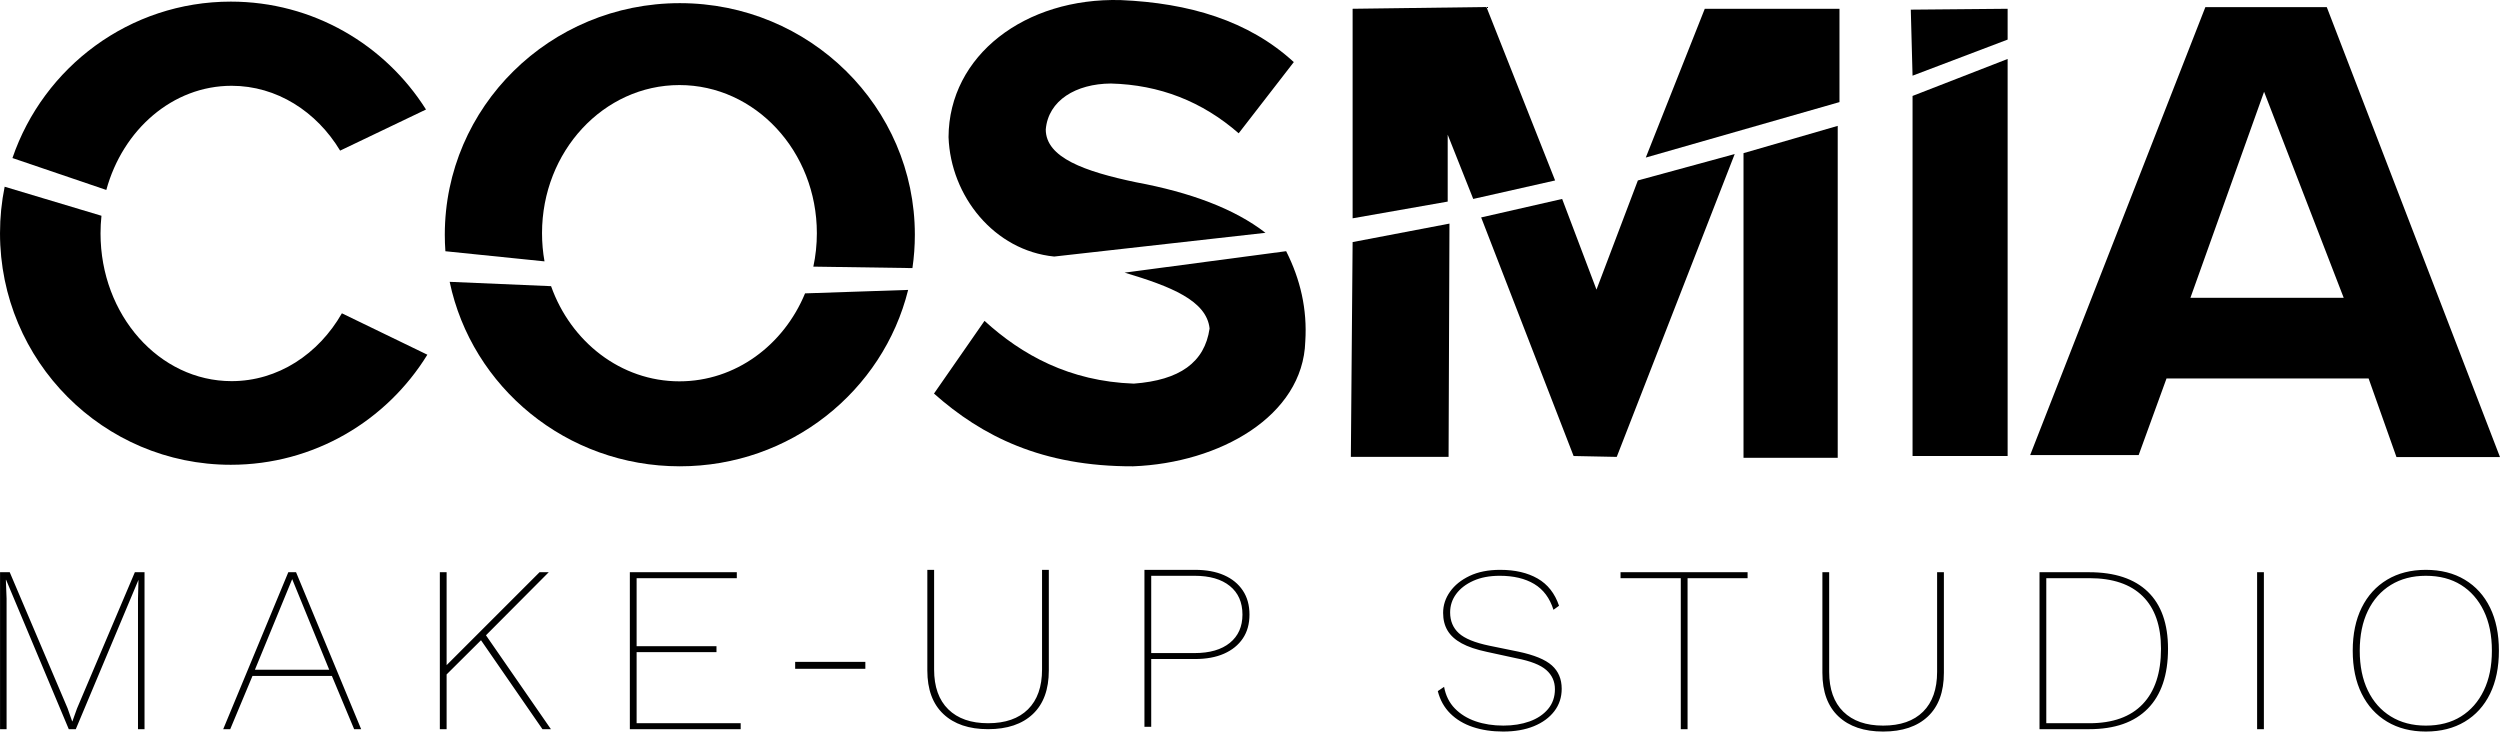 <?xml version="1.0" encoding="UTF-8"?>
<!DOCTYPE svg PUBLIC "-//W3C//DTD SVG 1.1//EN" "http://www.w3.org/Graphics/SVG/1.1/DTD/svg11.dtd">
<!-- Creator: CorelDRAW -->
<svg xmlns="http://www.w3.org/2000/svg" xml:space="preserve" width="138.996mm" height="40.673mm" version="1.1" style="shape-rendering:geometricPrecision; text-rendering:geometricPrecision; image-rendering:optimizeQuality; fill-rule:evenodd; clip-rule:evenodd"
viewBox="0 0 12455.41 3644.73"
 xmlns:xlink="http://www.w3.org/1999/xlink"
 xmlns:xodm="http://www.corel.com/coreldraw/odm/2003">
 <defs>
  <style type="text/css">
   <![CDATA[
    .fil0 {fill:black}
    .fil1 {fill:black;fill-rule:nonzero}
   ]]>
  </style>
 </defs>
 <g id="Capa_x0020_1">
  <g id="_1990792631872">
   <path class="fil0" d="M6171.32 664.1l274.62 -354.72c-226.61,-207.87 -523.5,-294.33 -861.99,-308.95 -476.72,-13.12 -856.24,275.57 -858.19,682.74 10.38,294.54 228.08,565.22 526.36,595.01l1052.7 -118.24c-156.33,-121.15 -376.37,-201.78 -644.59,-251.73 -256.79,-53.79 -450.12,-122.93 -450.07,-263.18 12.3,-144.86 150.42,-227.65 324.2,-228.85 242.94,6.11 455.07,89.24 636.97,247.92z"/>
   <path class="fil0" d="M6026.38 1636.71c-14.68,-139.62 -194.73,-210.14 -423.37,-278.44l804.79 -106.8c70.94,140.24 105.78,289.5 95.35,450.07 -11.3,371.33 -426.55,605.54 -858.19,621.7 -452.7,1.36 -752.66,-150.02 -991.69,-362.35l251.74 -362.34c185.16,169 422.52,301.43 743.76,312.76 228.08,-17.1 352.94,-104.94 377.6,-274.62z"/>
   <polygon class="fil0" points="7405.69,34.95 6738.96,43.72 6738.96,1087.66 7212.69,1004.33 7212.69,670.96 7339.89,991.17 7747.82,899.06 "/>
   <polygon class="fil0" points="6730.19,2276.35 6738.96,1206.1 7221.47,1113.98 7217.07,2276.35 "/>
   <polygon class="fil0" points="7839.93,2271.97 7379.37,1083.28 7782.91,991.17 7953.97,1442.95 8160.13,899.06 8642.62,767.46 8054.86,2276.35 "/>
   <polygon class="fil0" points="9164.6,508.67 8199.61,785.01 8493.49,43.72 9164.6,43.72 "/>
   <polygon class="fil0" points="8686.49,763.08 9155.83,627.1 9155.83,2280.74 8686.49,2280.74 "/>
   <polygon class="fil0" points="10002.37,43.72 9519.89,48.11 9528.66,377.08 10002.37,197.25 "/>
   <polygon class="fil0" points="10002.37,293.74 9528.66,477.97 9528.66,2271.97 10002.37,2271.97 "/>
   <path class="fil0" d="M10114.63 2267.34l872.84 -2231.67 605.03 0 862.92 2241.59 -515.76 0 -138.87 -391.78 -1006.73 0 -138.86 381.86 -540.56 0zm1562.18 -783.57l-396.75 -1026.57 -366.99 1026.57 763.74 0z"/>
   <path class="fil0" d="M61.92 787.39l467.7 159.02c82.12,-300.54 330.54,-518.99 624.23,-518.99 224.89,0 423.22,128.07 540.68,323l427.83 -204.81c-203.81,-323.05 -563.14,-537.55 -972.4,-537.55 -504.47,0 -933.07,325.92 -1088.04,779.34z"/>
   <path class="fil0" d="M505.47 1075.01l-482.32 -144.69c-15.18,74.81 -23.16,152.23 -23.16,231.53 0,637.21 514.85,1153.78 1149.96,1153.78 413.84,0 776.61,-219.31 979.17,-548.42l-425.8 -206.32c-116.2,203.33 -318.88,337.99 -549.48,337.99 -360.65,0 -653.02,-329.4 -653.02,-735.72 0,-29.83 1.58,-59.25 4.64,-88.15z"/>
   <path class="fil0" d="M2700.43 1161.84c0,-407.6 306.52,-738.04 684.64,-738.04 378.12,0 684.65,330.44 684.65,738.04 0,57.29 -6.05,113.04 -17.51,166.58l493.66 7.31c7.95,-54.29 12.06,-109.8 12.06,-166.25 0,-637.22 -524.25,-1153.78 -1170.96,-1153.78 -646.69,0 -1170.94,516.57 -1170.94,1153.78 0,27.64 0.99,55.07 2.93,82.24l493.83 50.46c-8.11,-45.43 -12.36,-92.34 -12.36,-140.33z"/>
   <path class="fil0" d="M3385.07 1899.88c-291.86,0 -541.06,-196.86 -639.56,-474.13l-505.23 -21.6c110.03,524.68 581.61,919.09 1146.69,919.09 550.55,0 1012.34,-374.36 1137.51,-878.83l-513.61 17.24c-106.62,258.2 -346.7,438.22 -625.8,438.22z"/>
  </g>
  <path class="fil1" d="M720.02 2850.92l0 781.96 -32.55 0 0 -650.45 2.41 -93.6 0 0 -312.28 744.05 -34.97 0 -312.29 -744.05 -1.21 0 3.62 93.6 0 650.45 -32.56 0 0 -781.96 48.24 0 288.16 677.7 22.92 65.16 1.2 0 22.9 -63.98 288.18 -678.88 48.22 0zm1079.29 781.96l-34.97 0 -110.93 -265.4 -395.48 0 -110.93 265.4 -34.97 0 324.35 -781.96 38.59 0 324.33 781.96zm-529.32 -296.2l370.16 0 -184.48 -451.41 -185.68 451.41zm1463.92 -485.77l-323.15 324.63 -4.81 4.74 -198.95 197.86 0 -46.2 481.09 -481.03 45.83 0zm-508.83 0l0 781.96 -33.76 0 0 -781.96 33.76 0zm186.9 300.94l332.78 481.03 -42.21 0 -315.9 -457.33 25.32 -23.69zm726 481.03l0 -781.96 532.93 0 0 29.62 -499.17 0 0 338.85 397.89 0 0 29.63 -397.89 0 0 354.25 518.47 0 0 29.62 -552.22 0zm4336.43 -793.81c73.95,0 136.05,14.41 186.29,43.25 50.24,28.83 85.8,74.04 106.71,135.65l-27.73 20.14c-18.49,-58.45 -50.44,-101.3 -95.86,-128.55 -45.42,-27.25 -102.69,-40.88 -171.82,-40.88 -50.64,0 -94.45,8.3 -131.42,24.88 -36.98,16.59 -65.51,38.51 -85.6,65.76 -20.1,27.25 -30.15,57.85 -30.15,91.81 0,42.65 14.47,77.22 43.41,103.67 28.94,26.46 79.58,47.2 151.92,62.21l144.68 29.62c78.79,16.59 134.45,39.49 167,68.72 32.56,29.22 48.84,67.92 48.84,116.11 0,42.65 -12.26,79.98 -36.78,111.97 -24.52,31.98 -58.48,56.87 -101.89,74.64 -43.41,17.78 -94.45,26.66 -153.13,26.66 -55.46,0 -105.7,-7.5 -150.71,-22.51 -45.02,-15.01 -82.59,-37.52 -112.75,-67.53 -30.14,-30.02 -50.84,-67.14 -62.09,-111.38l31.35 -21.33c8.03,43.44 25.92,79.39 53.65,107.82 27.73,28.43 62.31,49.76 103.7,63.98 41.4,14.21 87.41,21.33 138.05,21.33 48.24,0 91.64,-6.92 130.22,-20.74 38.58,-13.83 69.33,-34.36 92.24,-61.61 22.91,-27.25 34.37,-60.23 34.37,-98.93 0,-38.71 -14.46,-70.69 -43.41,-95.97 -28.94,-25.28 -78.37,-44.63 -148.3,-58.06l-147.11 -31.99c-52.24,-11.06 -94.24,-25.27 -126,-42.65 -31.74,-17.38 -55.05,-38.51 -69.92,-63.39 -14.88,-24.88 -22.31,-54.3 -22.31,-88.27 0,-37.91 11.46,-73.06 34.37,-105.44 22.9,-32.39 55.47,-58.65 97.67,-78.79 42.2,-20.14 93.04,-30.21 152.53,-30.21zm1232.41 11.85l0 29.62 -299.02 0 0 752.35 -33.77 0 0 -752.35 -300.22 0 0 -29.62 633 0zm978 0l0 501.17c0,94.78 -26.52,167.25 -79.57,217.4 -53.05,50.16 -127.41,75.24 -223.07,75.24 -94.84,0 -169,-25.07 -222.46,-75.24 -53.45,-50.15 -80.18,-122.62 -80.18,-217.4l0 -501.17 33.77 0 0 496.43c0,86.09 23.51,152.25 70.53,198.45 47.03,46.21 113.14,69.31 198.34,69.31 86.01,0 152.33,-23.1 198.95,-69.31 46.62,-46.2 69.92,-112.36 69.92,-198.45l0 -496.43 33.77 0zm723.59 0c127.81,0 225.28,32.39 292.4,97.16 67.12,64.76 100.68,159.55 100.68,284.35 0,130.33 -33.56,229.65 -100.68,297.97 -67.12,68.33 -164.59,102.49 -292.4,102.49l-247.17 0 0 -781.96 247.17 0zm1.22 752.35c116.56,0 205.17,-31.79 265.85,-95.38 60.68,-63.59 91.03,-155.4 91.03,-275.46 0,-114.53 -30.35,-201.81 -91.03,-261.84 -60.68,-60.03 -149.3,-90.05 -265.85,-90.05l-214.62 0 0 722.73 214.62 0zm869.48 -752.35l0 781.96 -33.77 0 0 -781.96 33.77 0zm806.78 -11.85c74.76,0 139.47,16.39 194.13,49.17 54.66,32.78 96.65,79.18 126,139.21 29.34,60.03 44.01,131.51 44.01,214.45 0,82.94 -14.67,154.42 -44.01,214.45 -29.35,60.03 -71.34,106.43 -126,139.21 -54.66,32.78 -119.37,49.17 -194.13,49.17 -73.95,0 -138.26,-16.39 -192.92,-49.17 -54.64,-32.78 -96.85,-79.18 -126.59,-139.21 -29.75,-60.03 -44.61,-131.51 -44.61,-214.45 0,-82.93 14.86,-154.42 44.61,-214.45 29.74,-60.03 71.95,-106.43 126.59,-139.21 54.66,-32.78 118.98,-49.17 192.92,-49.17zm0 29.62c-66.71,0 -124.78,15.21 -174.22,45.61 -49.44,30.41 -87.62,73.46 -114.55,129.15 -26.93,55.68 -40.4,121.83 -40.4,198.45 0,76.62 13.47,142.78 40.4,198.46 26.93,55.68 65.11,98.73 114.55,129.14 49.44,30.41 107.51,45.62 174.22,45.62 68.33,0 126.81,-15.21 175.44,-45.62 48.63,-30.4 86.41,-73.45 113.34,-129.14 26.93,-55.68 40.39,-121.84 40.39,-198.46 0,-76.62 -13.46,-142.77 -40.39,-198.45 -26.93,-55.68 -64.71,-98.73 -113.34,-129.15 -48.63,-30.4 -107.11,-45.61 -175.44,-45.61zm-7774.58 428.9l0 34.36 -349.67 0 0 -34.36 349.67 0zm914.09 -458.52l0 501.17c0,94.78 -26.52,167.25 -79.57,217.4 -53.05,50.16 -127.41,75.24 -223.06,75.24 -94.85,0 -169.01,-25.07 -222.46,-75.24 -53.46,-50.15 -80.19,-122.62 -80.19,-217.4l0 -501.17 33.77 0 0 496.43c0,86.09 23.5,152.25 70.52,198.45 47.03,46.21 113.15,69.31 198.35,69.31 86,0 152.32,-23.1 198.94,-69.31 46.62,-46.2 69.93,-112.36 69.93,-198.45l0 -496.43 33.76 0zm728.42 0c56.27,0 104.49,8.88 144.68,26.66 40.2,17.77 71.35,43.25 93.45,76.42 22.11,33.17 33.16,73.06 33.16,119.67 0,46.6 -11.06,86.29 -33.16,119.06 -22.1,32.78 -53.25,58.06 -93.45,75.83 -40.19,17.78 -88.42,26.66 -144.68,26.66l-218.24 0 0 337.67 -33.76 0 0 -781.96 251.99 0zm-2.41 414.68c75.56,0 134.24,-16.98 176.04,-50.95 41.79,-33.96 62.7,-80.95 62.7,-140.98 0,-60.83 -20.91,-108.21 -62.7,-142.18 -41.8,-33.97 -100.48,-50.95 -176.04,-50.95l-215.83 0 0 385.06 215.83 0z"/>
 </g>
</svg>
